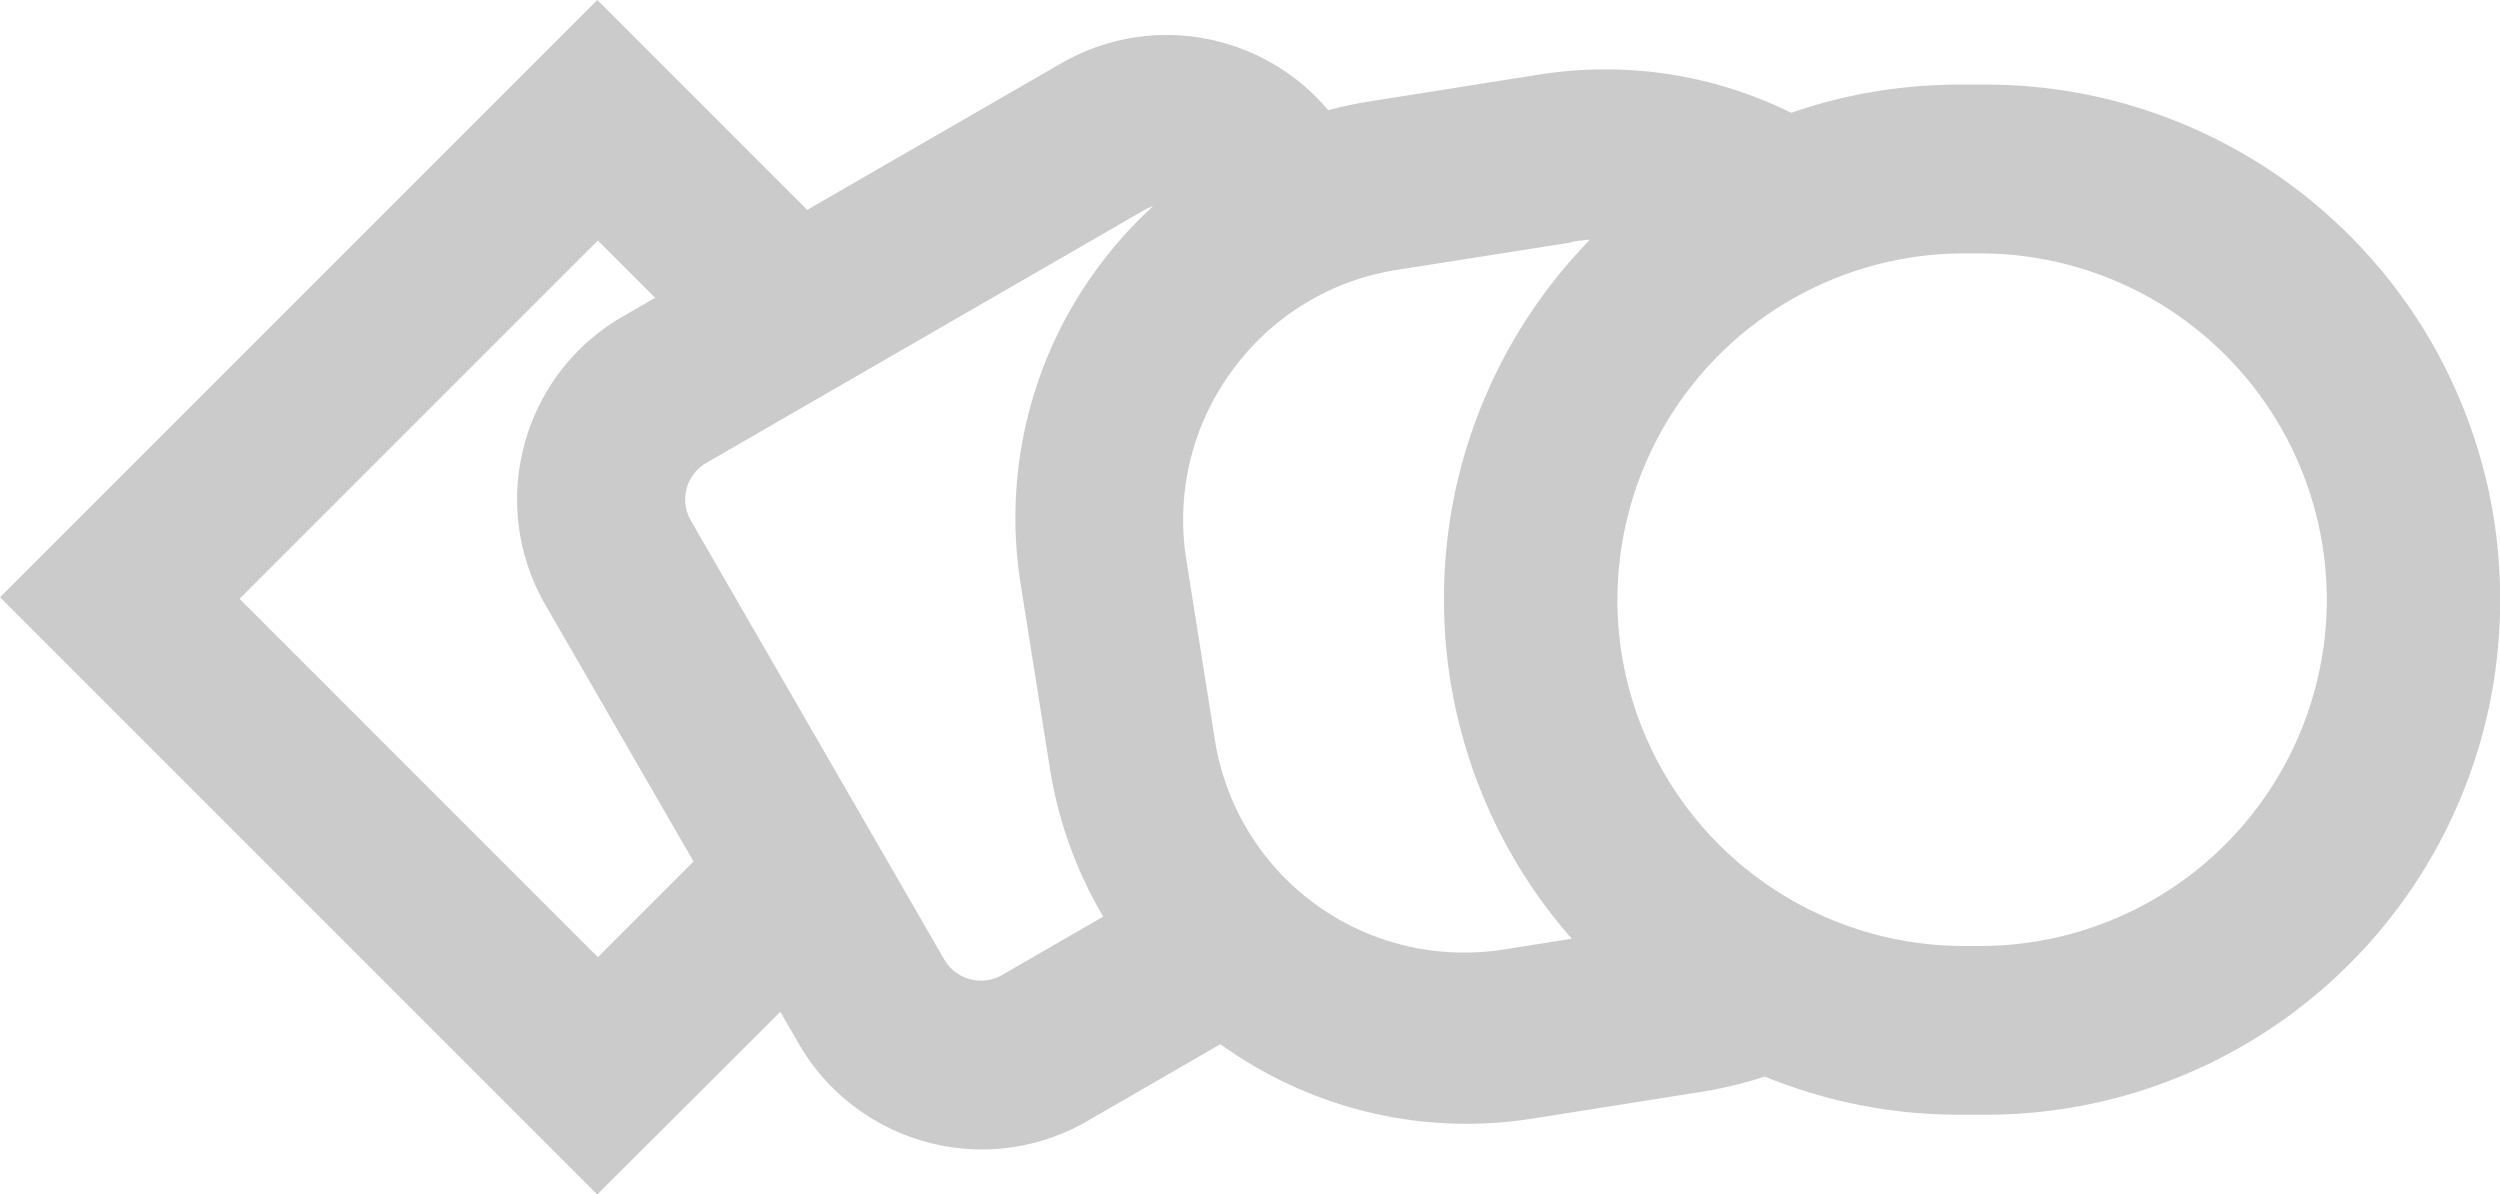 <svg xmlns="http://www.w3.org/2000/svg" width="54.419" height="26" viewBox="0 0 54.419 26">
    <path fill="#cbcbcb" d="M-3771 1043zm0 0l-13-13 13-13 4.569 4.568-1.67.964 7.2-4.155a4.6 4.6 0 0 1 2.294-.617 4.626 4.626 0 0 1 2.269.6 4.564 4.564 0 0 1 1.25 1.039h-.01a9.284 9.284 0 0 1 .958-.2l3.632-.575a9.288 9.288 0 0 1 1.449-.115 9.109 9.109 0 0 1 3.191.575 9.238 9.238 0 0 1 .858.37 11.157 11.157 0 0 1 3.669-.613h.552a11.143 11.143 0 0 1 4.365.881 11.175 11.175 0 0 1 3.564 2.4 11.173 11.173 0 0 1 2.4 3.565 11.135 11.135 0 0 1 .881 4.365 11.142 11.142 0 0 1-.88 4.365 11.19 11.19 0 0 1-2.4 3.565 11.172 11.172 0 0 1-3.565 2.4 11.145 11.145 0 0 1-4.365.882h-.552a11.146 11.146 0 0 1-4.365-.881 11.206 11.206 0 0 1-1.783-.952 11.176 11.176 0 0 0 1.783.952l.121.05a9.308 9.308 0 0 1-1.413.338l-3.631.575a9.3 9.3 0 0 1-1.449.115 9.1 9.1 0 0 1-3.189-.575 9.2 9.2 0 0 1-2.25-1.217l.081.059-2.9 1.676a4.593 4.593 0 0 1-2.293.616 4.622 4.622 0 0 1-2.268-.6 4.592 4.592 0 0 1-1.716-1.7l-5.515-9.553a4.57 4.57 0 0 1-.582-1.73 4.584 4.584 0 0 1 .123-1.758 4.587 4.587 0 0 1 .772-1.583 4.572 4.572 0 0 1 1.369-1.207l.707-.408-1.247-1.247-7.8 7.8 7.8 7.8 2.082-2.082 1.889 3.271L-3771 1043zm13.472-3.328l-.018-.013zm-.021-.016l-.017-.012zm-.02-.014l-.017-.012zm-.02-.015l-.014-.011zm-.02-.015l-.01-.007zm-.052-.039zm-.018-.014zm-.019-.015zm-.019-.014zm-.017-.013h-.005zm-.019-.014h-.005zm-.018-.014l-.006-.005zm-.019-.015l-.007-.006zm-.018-.014l-.014-.011zm-.018-.015l-.039-.031zm-.041-.032l-.037-.031zm-.037-.031l-.115-.1.114.1zm-.147-.122zm-1.022-17.7l-9.553 5.515a.914.914 0 0 0-.428.558.913.913 0 0 0 .092.7l5.516 9.553a.922.922 0 0 0 .8.459.919.919 0 0 0 .459-.123l2.2-1.27c.07.119.143.236.219.351q-.151-.231-.288-.471a9.166 9.166 0 0 1-1.094-3.122l-.633-3.995a9.135 9.135 0 0 1 .154-3.647 9.148 9.148 0 0 1 1.489-3.194 9.194 9.194 0 0 1 1.24-1.388.9.9 0 0 0-.168.075zm.075 16.763l-.132-.155c.042.051.085.1.129.151zm-.136-.159l-.006-.007zm-.019-.022zm9.875-.159l-.021-.021zm-.029-.028l-.013-.013zm-.036-.037zm-.433-15.645l-3.814.6a5.477 5.477 0 0 0-3.6 2.207 5.474 5.474 0 0 0-.988 4.1l.618 3.9a5.487 5.487 0 0 0 5.44 4.654 5.564 5.564 0 0 0 .87-.069l1.463-.232a11.144 11.144 0 0 1-1.9-3.028 11.147 11.147 0 0 1-.882-4.364 11.14 11.14 0 0 1 .881-4.365 11.17 11.17 0 0 1 2.3-3.462c-.131.012-.265.028-.4.048zm.981 7.78a7.546 7.546 0 0 0 7.538 7.538h.368a7.546 7.546 0 0 0 7.537-7.538 7.546 7.546 0 0 0-7.537-7.538h-.368a7.546 7.546 0 0 0-7.536 7.537zm-10.958 7.282v-.007zm-.011-.017l-.011-.016zm10.485-15.196zm-8.423-1.568zm.021-.014h.006zm.022-.014l.009-.006zm.022-.014l.012-.008zm.022-.014l.021-.013zm.047-.029l-.024.015.024-.015.023-.015zm.025-.016q.146-.09.294-.175c-.098.057-.196.116-.294.176zm.3-.176l.023-.013zm.024-.014l.021-.012zm.031-.018l.009-.005zm11.476-.527q-.415.175-.812.382.4-.206.812-.382.335-.142.679-.261c-.225.079-.453.167-.679.261zm-9.49-.292h.009zm.021-.006h.014zm.022-.006l.025-.007zm.025-.007l.025-.007z" transform="translate(3784.001 -1016.999)"/>
</svg>
